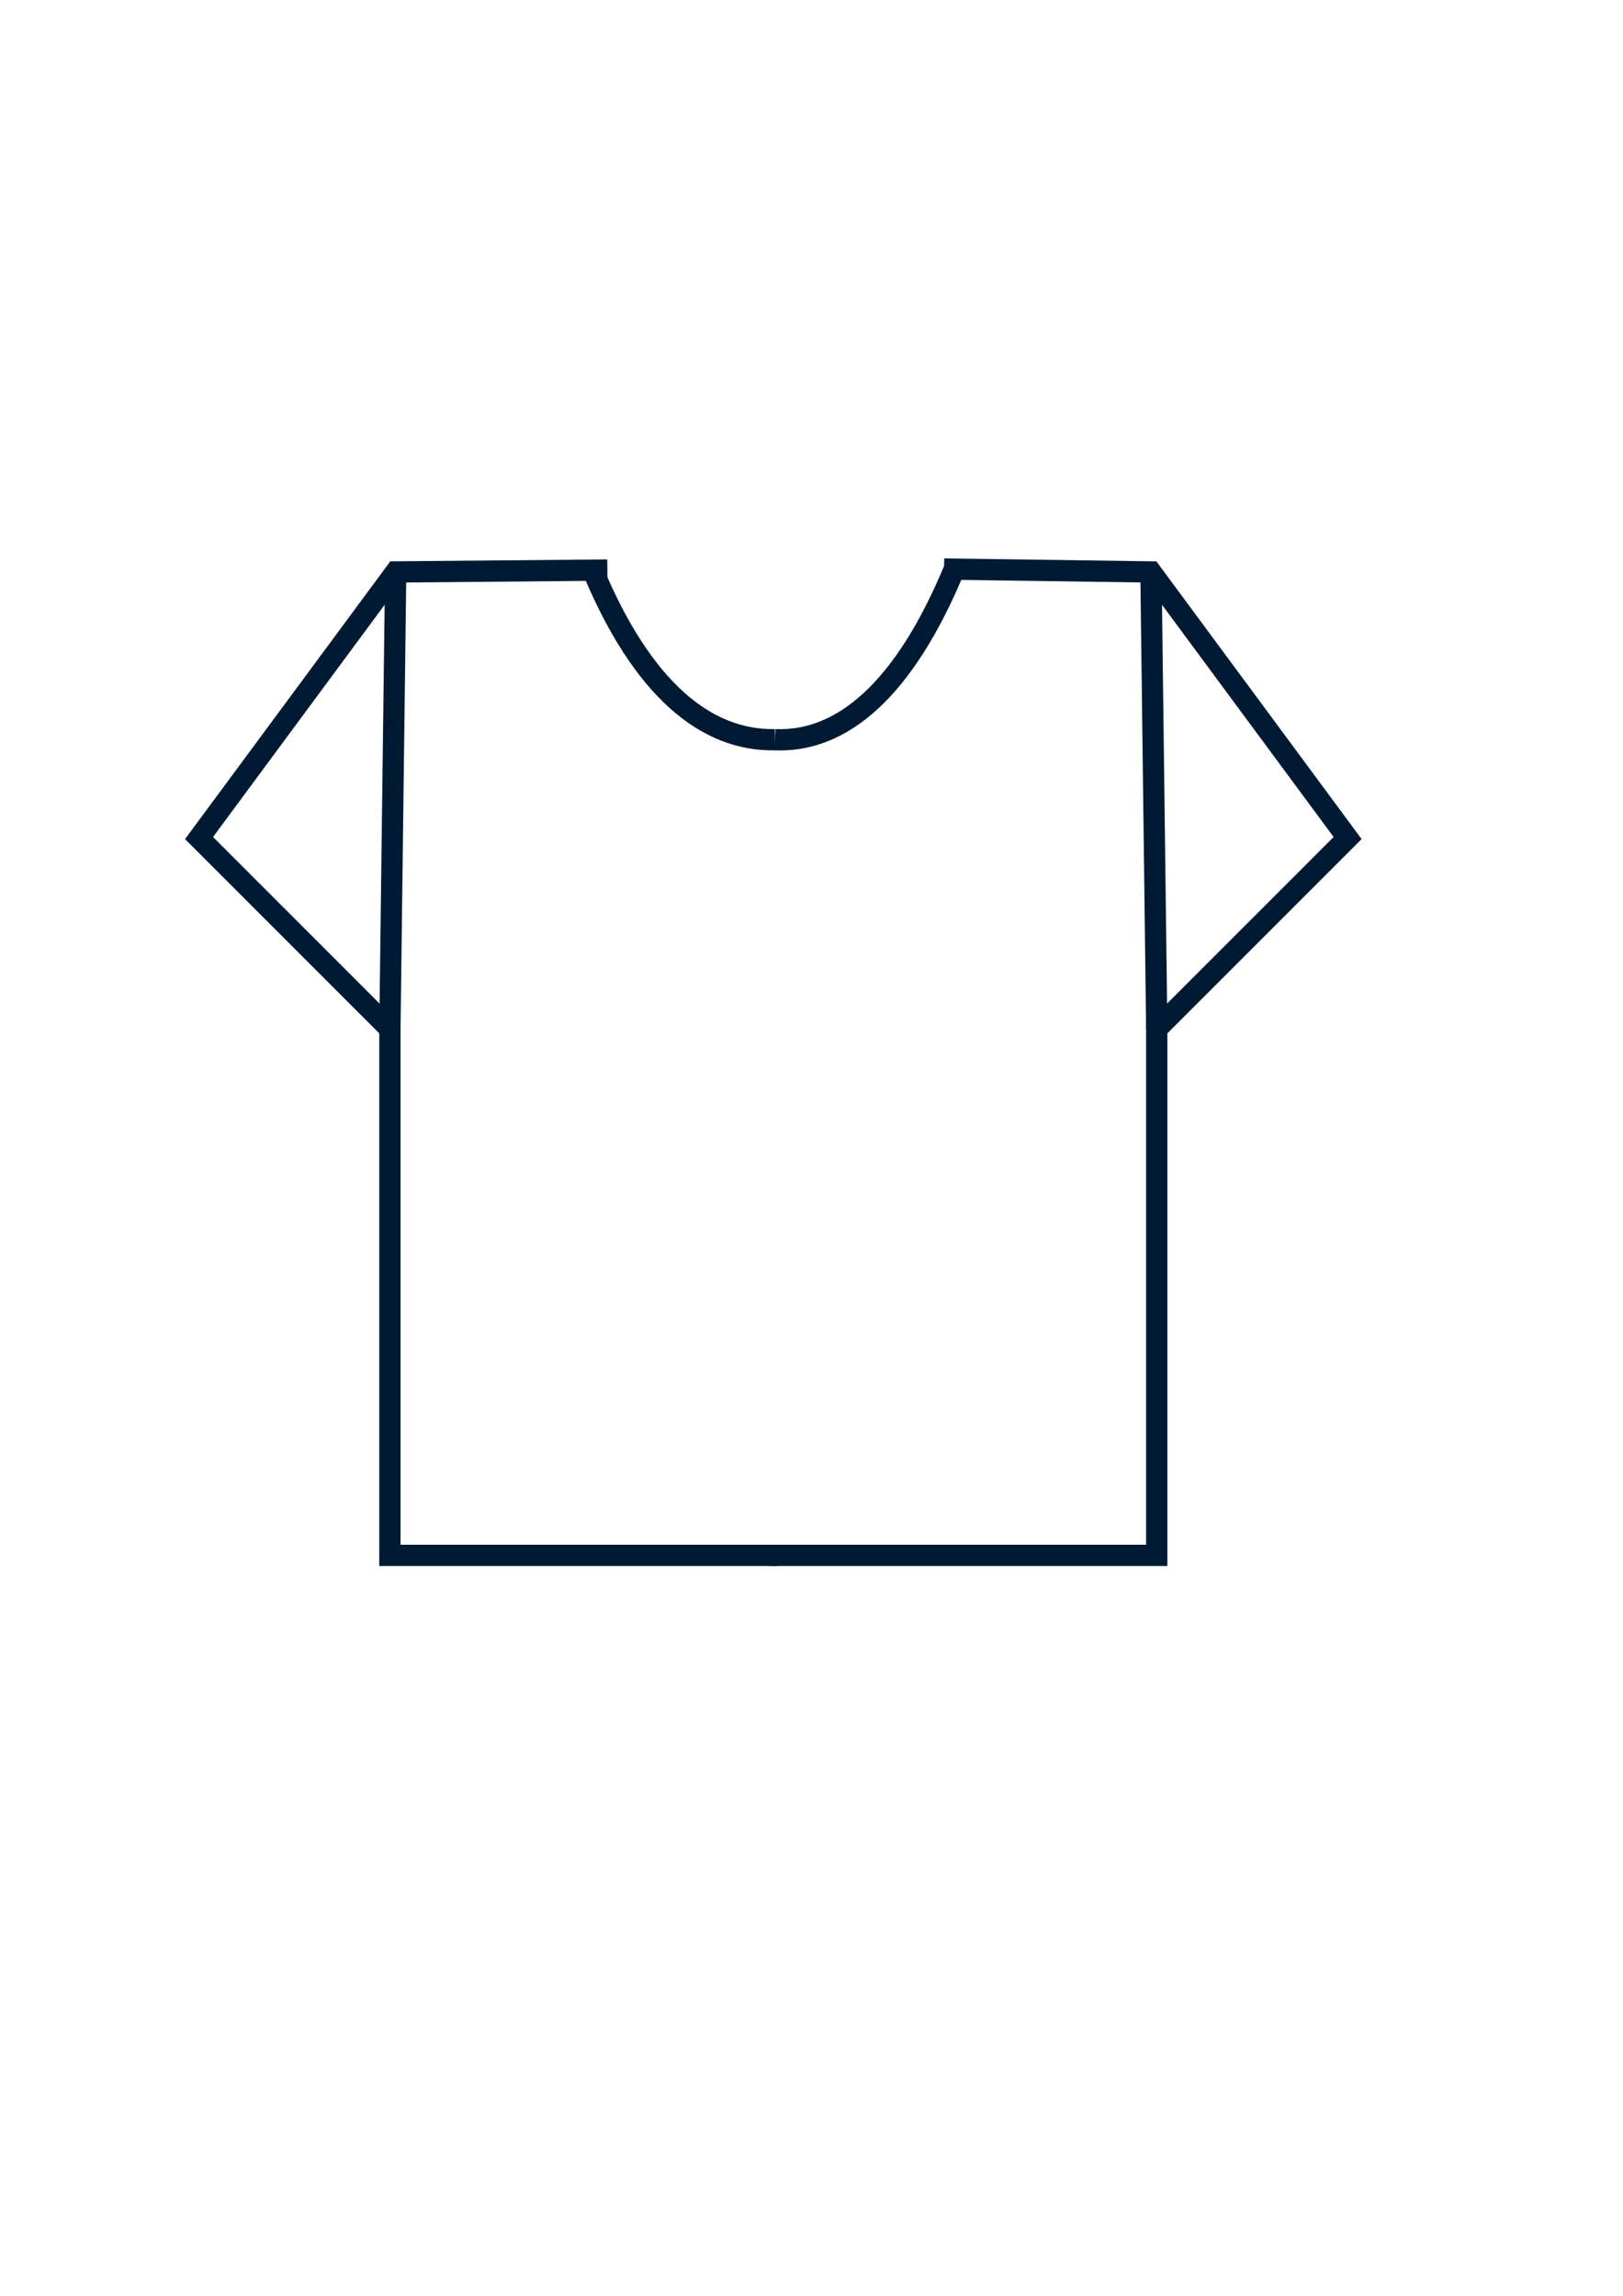 <?xml version="1.0" encoding="UTF-8" standalone="no"?>
<!-- Created with Inkscape (http://www.inkscape.org/) -->

<svg
   xmlns:dc="http://purl.org/dc/elements/1.1/"
   xmlns:cc="http://creativecommons.org/ns#"
   xmlns:rdf="http://www.w3.org/1999/02/22-rdf-syntax-ns#"
   xmlns:svg="http://www.w3.org/2000/svg"
   xmlns="http://www.w3.org/2000/svg"
   xmlns:sodipodi="http://sodipodi.sourceforge.net/DTD/sodipodi-0.dtd"
   xmlns:inkscape="http://www.inkscape.org/namespaces/inkscape"
   width="210mm"
   height="297mm"
   viewBox="0 0 210 297"
   version="1.1"
   id="svg8"
   inkscape:version="0.92.4 (5da689c313, 2019-01-14)"
   sodipodi:docname="t_shirt.svg">
  <defs
     id="defs2" />
  <sodipodi:namedview
     id="base"
     pagecolor="#ffffff"
     bordercolor="#666666"
     borderopacity="1.0"
     inkscape:pageopacity="0.0"
     inkscape:pageshadow="2"
     inkscape:zoom="1"
     inkscape:cx="471.23037"
     inkscape:cy="589.95693"
     inkscape:document-units="mm"
     inkscape:current-layer="layer1"
     showgrid="false"
     inkscape:window-width="1366"
     inkscape:window-height="705"
     inkscape:window-x="-8"
     inkscape:window-y="-8"
     inkscape:window-maximized="1" />
  <g
     inkscape:label="Layer 1"
     inkscape:groupmode="layer"
     id="layer1">
    <path
       style="fill:none;stroke:#001a33;stroke-width:2.753;stroke-linecap:butt;stroke-linejoin:miter;stroke-miterlimit:4;stroke-dasharray:none;stroke-opacity:1"
       d="m 122.156,73.616 26.767,0.374 25.444,34.424 -24.696,24.696 V 201.211 H 99.531"
       id="path5126"
       inkscape:connector-curvature="0"
       sodipodi:nodetypes="cccccc" />
    <path
       sodipodi:nodetypes="cccccc"
       inkscape:connector-curvature="0"
       id="path5134"
       d="M 78.587,73.748 51.198,73.99 25.754,108.415 l 24.696,24.696 v 68.1 h 50.14"
       style="fill:none;stroke:#001a33;stroke-width:2.753;stroke-linecap:butt;stroke-linejoin:miter;stroke-miterlimit:4;stroke-dasharray:none;stroke-opacity:1" />
    <path
       sodipodi:nodetypes="cc"
       inkscape:connector-curvature="0"
       id="path5136"
       d="M 149.671,133.11 148.923,73.99"
       style="fill:none;stroke:#001a33;stroke-width:2.753;stroke-linecap:butt;stroke-linejoin:miter;stroke-miterlimit:4;stroke-dasharray:none;stroke-opacity:1" />
    <path
       sodipodi:nodetypes="cc"
       inkscape:connector-curvature="0"
       id="path5138"
       d="m 100.28,95.693 c 8.649,0.36 16.704,-6.424 23.199,-22.076"
       style="fill:none;stroke:#001a33;stroke-width:2.753;stroke-linecap:butt;stroke-linejoin:miter;stroke-miterlimit:4;stroke-dasharray:none;stroke-opacity:1" />
    <path
       style="fill:none;stroke:#001a33;stroke-width:2.753;stroke-linecap:butt;stroke-linejoin:miter;stroke-miterlimit:4;stroke-dasharray:none;stroke-opacity:1"
       d="M 100.28,95.693 C 91.444,95.865 83.137,89.269 76.642,73.616"
       id="path5140"
       inkscape:connector-curvature="0"
       sodipodi:nodetypes="cc" />
    <path
       sodipodi:nodetypes="cc"
       inkscape:connector-curvature="0"
       id="path5136-5"
       d="M 50.45,133.11 51.198,73.99"
       style="fill:none;stroke:#001a33;stroke-width:2.753;stroke-linecap:butt;stroke-linejoin:miter;stroke-miterlimit:4;stroke-dasharray:none;stroke-opacity:1" />
  </g>
</svg>
